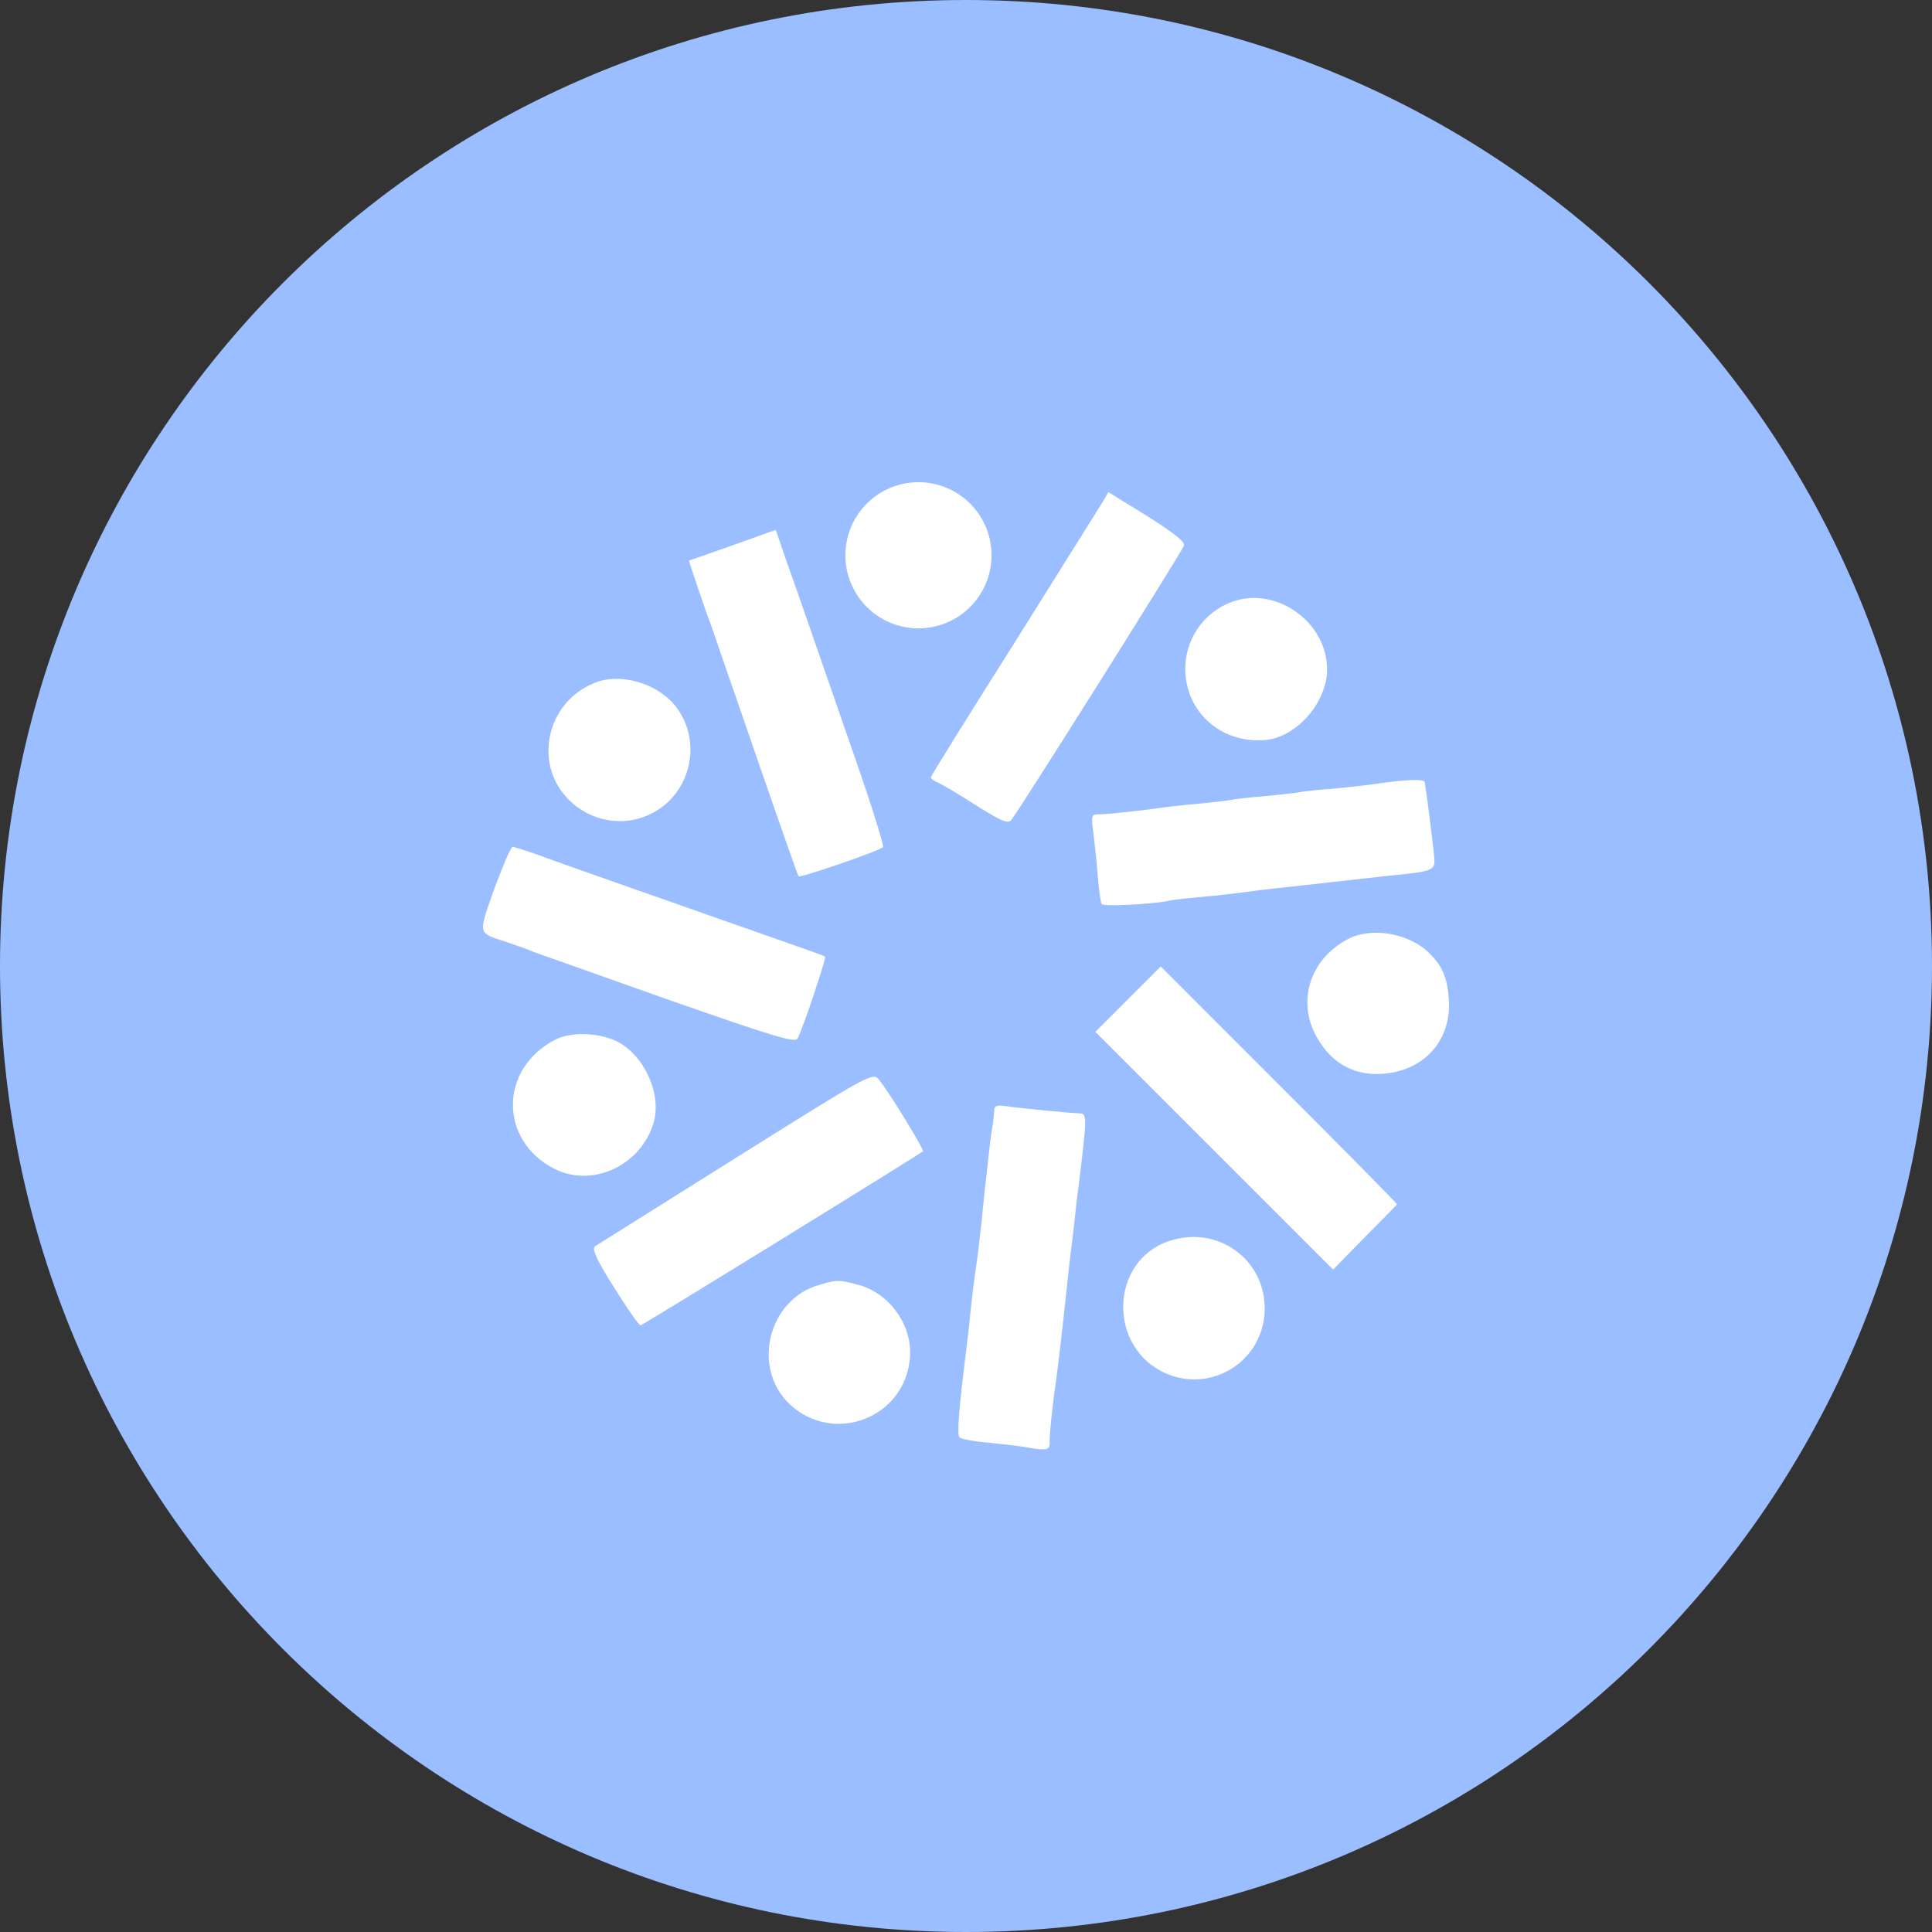 <svg width="1024" height="1024" viewBox="0 0 1024 1024" fill="none" xmlns="http://www.w3.org/2000/svg">
<rect x="0" y="0" width="1024" height="1024" fill="#333333" stroke="none"/>
<g clip-path="url(#clip0_2_3177)">
<path d="M512 1024C794.77 1024 1024 794.77 1024 512C1024 229.23 794.77 0 512 0C229.23 0 0 229.23 0 512C0 794.77 229.23 1024 512 1024Z" fill="#9ABEFF"/>
<path d="M482.3 719.47C479.92 751.56 441.69 766.22 418.3 744.04C398.3 724.63 407.21 688.77 434.15 681.04C443.26 678.27 444.85 678.27 454.36 680.84C471.2 685 483.68 702.23 482.3 719.47ZM670.9 392.2C687.34 390.62 703.39 372.2 703.39 354.76C703.39 329.76 676.45 310.58 653.27 318.9C645.628 321.617 639.066 326.729 634.562 333.475C630.058 340.22 627.851 348.24 628.27 356.34C629.29 378.53 648.31 394.37 670.9 392.2ZM346.59 594.46C350.75 579.21 340.84 558.4 326.38 551.67C316.28 547.11 302.21 546.92 294.29 551.08C264.57 566.33 264.38 604.37 293.7 619.43C314.1 629.93 340.25 617.44 346.59 594.46ZM353.72 529.68C409.19 549.09 421.27 552.86 422.66 550.48C425.04 546.72 438.11 507.69 437.32 507.09C437.12 506.69 428.8 503.72 419.09 500.35C347 475 292.71 456 283.79 452.62C278.04 450.62 272.5 448.86 271.71 448.86C270.71 448.86 266.56 458.96 262 471.05C253.28 495.81 252.89 494.23 268.74 499.38C274.09 501.16 280.23 503.38 282.41 504.38C284.58 505.12 316.68 516.61 353.72 529.68ZM341.64 432.81C365.81 423.7 373.73 392.99 357.29 373.38C347.58 361.89 328.37 356.54 315.29 361.89C308.12 364.668 301.946 369.531 297.567 375.852C293.187 382.173 290.802 389.661 290.72 397.35C290.13 423.3 317.07 442.12 341.64 432.81ZM389.19 367C409.99 427.42 422.67 463.68 423.26 464.47C424.05 465.47 466.05 451 468.03 449.02C468.62 448.43 462.09 427.23 453.37 402.27C444.65 377.11 434.15 346.8 429.99 334.91C425.83 322.83 419.89 305.79 416.72 297.07L411.17 280.83L388.39 289C375.91 293.36 365.39 297.12 365.21 297.12C365.01 297.32 373.33 322.12 377.1 331.99C377.7 333.56 383 349.4 389.19 367ZM572.24 590.11C566.69 589.91 540.15 587.34 533.81 586.35C528.26 585.56 527.07 585.95 526.88 588.93C526.8 591.119 526.603 593.302 526.29 595.47C525.89 597.05 524.9 604.19 524.11 611.32C523.32 618.45 522.53 626.38 522.11 629.15C521.91 631.92 520.92 639.85 520.33 646.98C519.54 654.11 518.55 662.43 518.15 665.8C516.57 676.3 515.38 685.41 514.15 697.5C513.56 704.04 512.57 711.96 512.15 715.33C508.15 746.83 507.15 760.7 508.58 761.89C509.37 762.68 516.5 764.07 524.03 764.66C531.76 765.45 540.47 766.44 543.64 767.04C554.73 769.04 556.52 768.62 556.32 764.46C556.12 761.09 557.9 744.05 559.69 732.17C560.88 723.06 562.69 708.6 565.63 680.66C566.22 674.72 567.21 666.59 567.63 662.83C568.22 659.07 569.02 651.34 569.63 645.99C570.22 640.44 571.02 632.91 571.63 629.15C576.2 591.69 576.2 590.3 572.24 590.11ZM615.24 512.25L597.81 529.68L580.57 546.92L643.57 609.92L706.57 672.92L723.21 655.92C732.52 646.61 740.21 638.68 740.45 638.29C740.65 638.09 712.52 609.56 678.05 575.09L615.24 512.25ZM619.4 657.86C588.1 668.56 587.11 714.12 617.62 727.79C623.325 730.368 629.587 731.469 635.829 730.993C642.071 730.517 648.093 728.479 653.342 725.066C658.59 721.654 662.896 716.976 665.862 711.463C668.829 705.95 670.362 699.78 670.32 693.52C670.3 667 644.94 649.14 619.39 657.86H619.4ZM768 531.07C767.41 518.99 764.83 512.45 757.7 505.32C747 494.62 726.99 491.06 714.31 497.79C693.71 508.69 686.77 532.06 698.86 551.28C706.78 564.36 718.67 570.28 733.33 569.11C754.69 567.32 768.76 551.87 768 531.07ZM390.37 613.48C350.55 638.48 316.87 659.64 315.49 660.48C313.49 661.67 315.89 667.22 325.4 682.27C332.33 693.36 338.67 702.48 339.47 702.48C340.47 702.48 481.91 615.31 489.24 610.16C490.03 609.57 471.01 578.46 466.06 572.52C462.68 568.12 462.49 568.31 390.37 613.48ZM583.93 479.17C584.72 480.56 608.93 479.37 618.8 477.59C620.8 477 627.91 476.2 634.65 475.59C646.14 474.59 650.89 474.01 669.32 471.59C673.32 471.19 681.6 470.2 687.55 469.59C693.5 468.98 701.62 468.01 705.38 467.59C709.14 467.17 721.23 465.81 732.12 464.59C762.63 461.42 760.85 462.21 759.86 451.12C758.86 442.01 756.1 420.22 755.11 414.47C754.91 412.89 745.4 413.08 730.74 415.26C725.74 416.05 714.74 417.26 706.37 418.03C698.05 418.62 689.73 419.61 687.75 420.03C685.97 420.43 677.84 421.22 669.92 422.03C662 422.62 654.07 423.61 652.09 424.03C650.31 424.43 642.58 425.22 635.09 426.03C627.36 426.62 619.09 427.61 616.27 428.03C603.99 429.81 585.17 431.79 581.8 431.6C578.63 431.6 578.23 432.6 579.42 440.71C580.01 445.71 581.2 455.96 581.8 463.71C582.34 471.24 583.33 478.37 583.93 479.17ZM536 434.59C539 431.42 626.14 292.94 627.53 289.18C628.32 286.8 619.8 280.46 594.45 265.18L587.52 260.82L584.35 266.17C582.57 269.17 561.35 302.82 537.35 341.25C513.18 379.48 493.35 411.38 493.35 411.97C493.35 412.76 495.35 414.15 497.91 415.14C500.29 416.33 509.4 421.68 517.91 427.22C530.63 435.18 534.2 436.77 536 434.59ZM484.86 333C486.052 333.09 487.248 333.09 488.44 333H488.76C498.853 332.491 508.347 328.059 515.218 320.649C522.089 313.238 525.792 303.436 525.538 293.334C525.283 283.231 521.091 273.628 513.856 266.573C506.621 259.518 496.916 255.569 486.81 255.569C476.704 255.569 466.999 259.518 459.764 266.573C452.529 273.628 448.337 283.231 448.082 293.334C447.828 303.436 451.531 313.238 458.402 320.649C465.273 328.059 474.767 332.491 484.86 333Z" fill="white"/>
</g>
<defs>
<clipPath id="clip0_2_3177">
<rect width="1024" height="1024" fill="white"/>
</clipPath>
</defs>
</svg>

